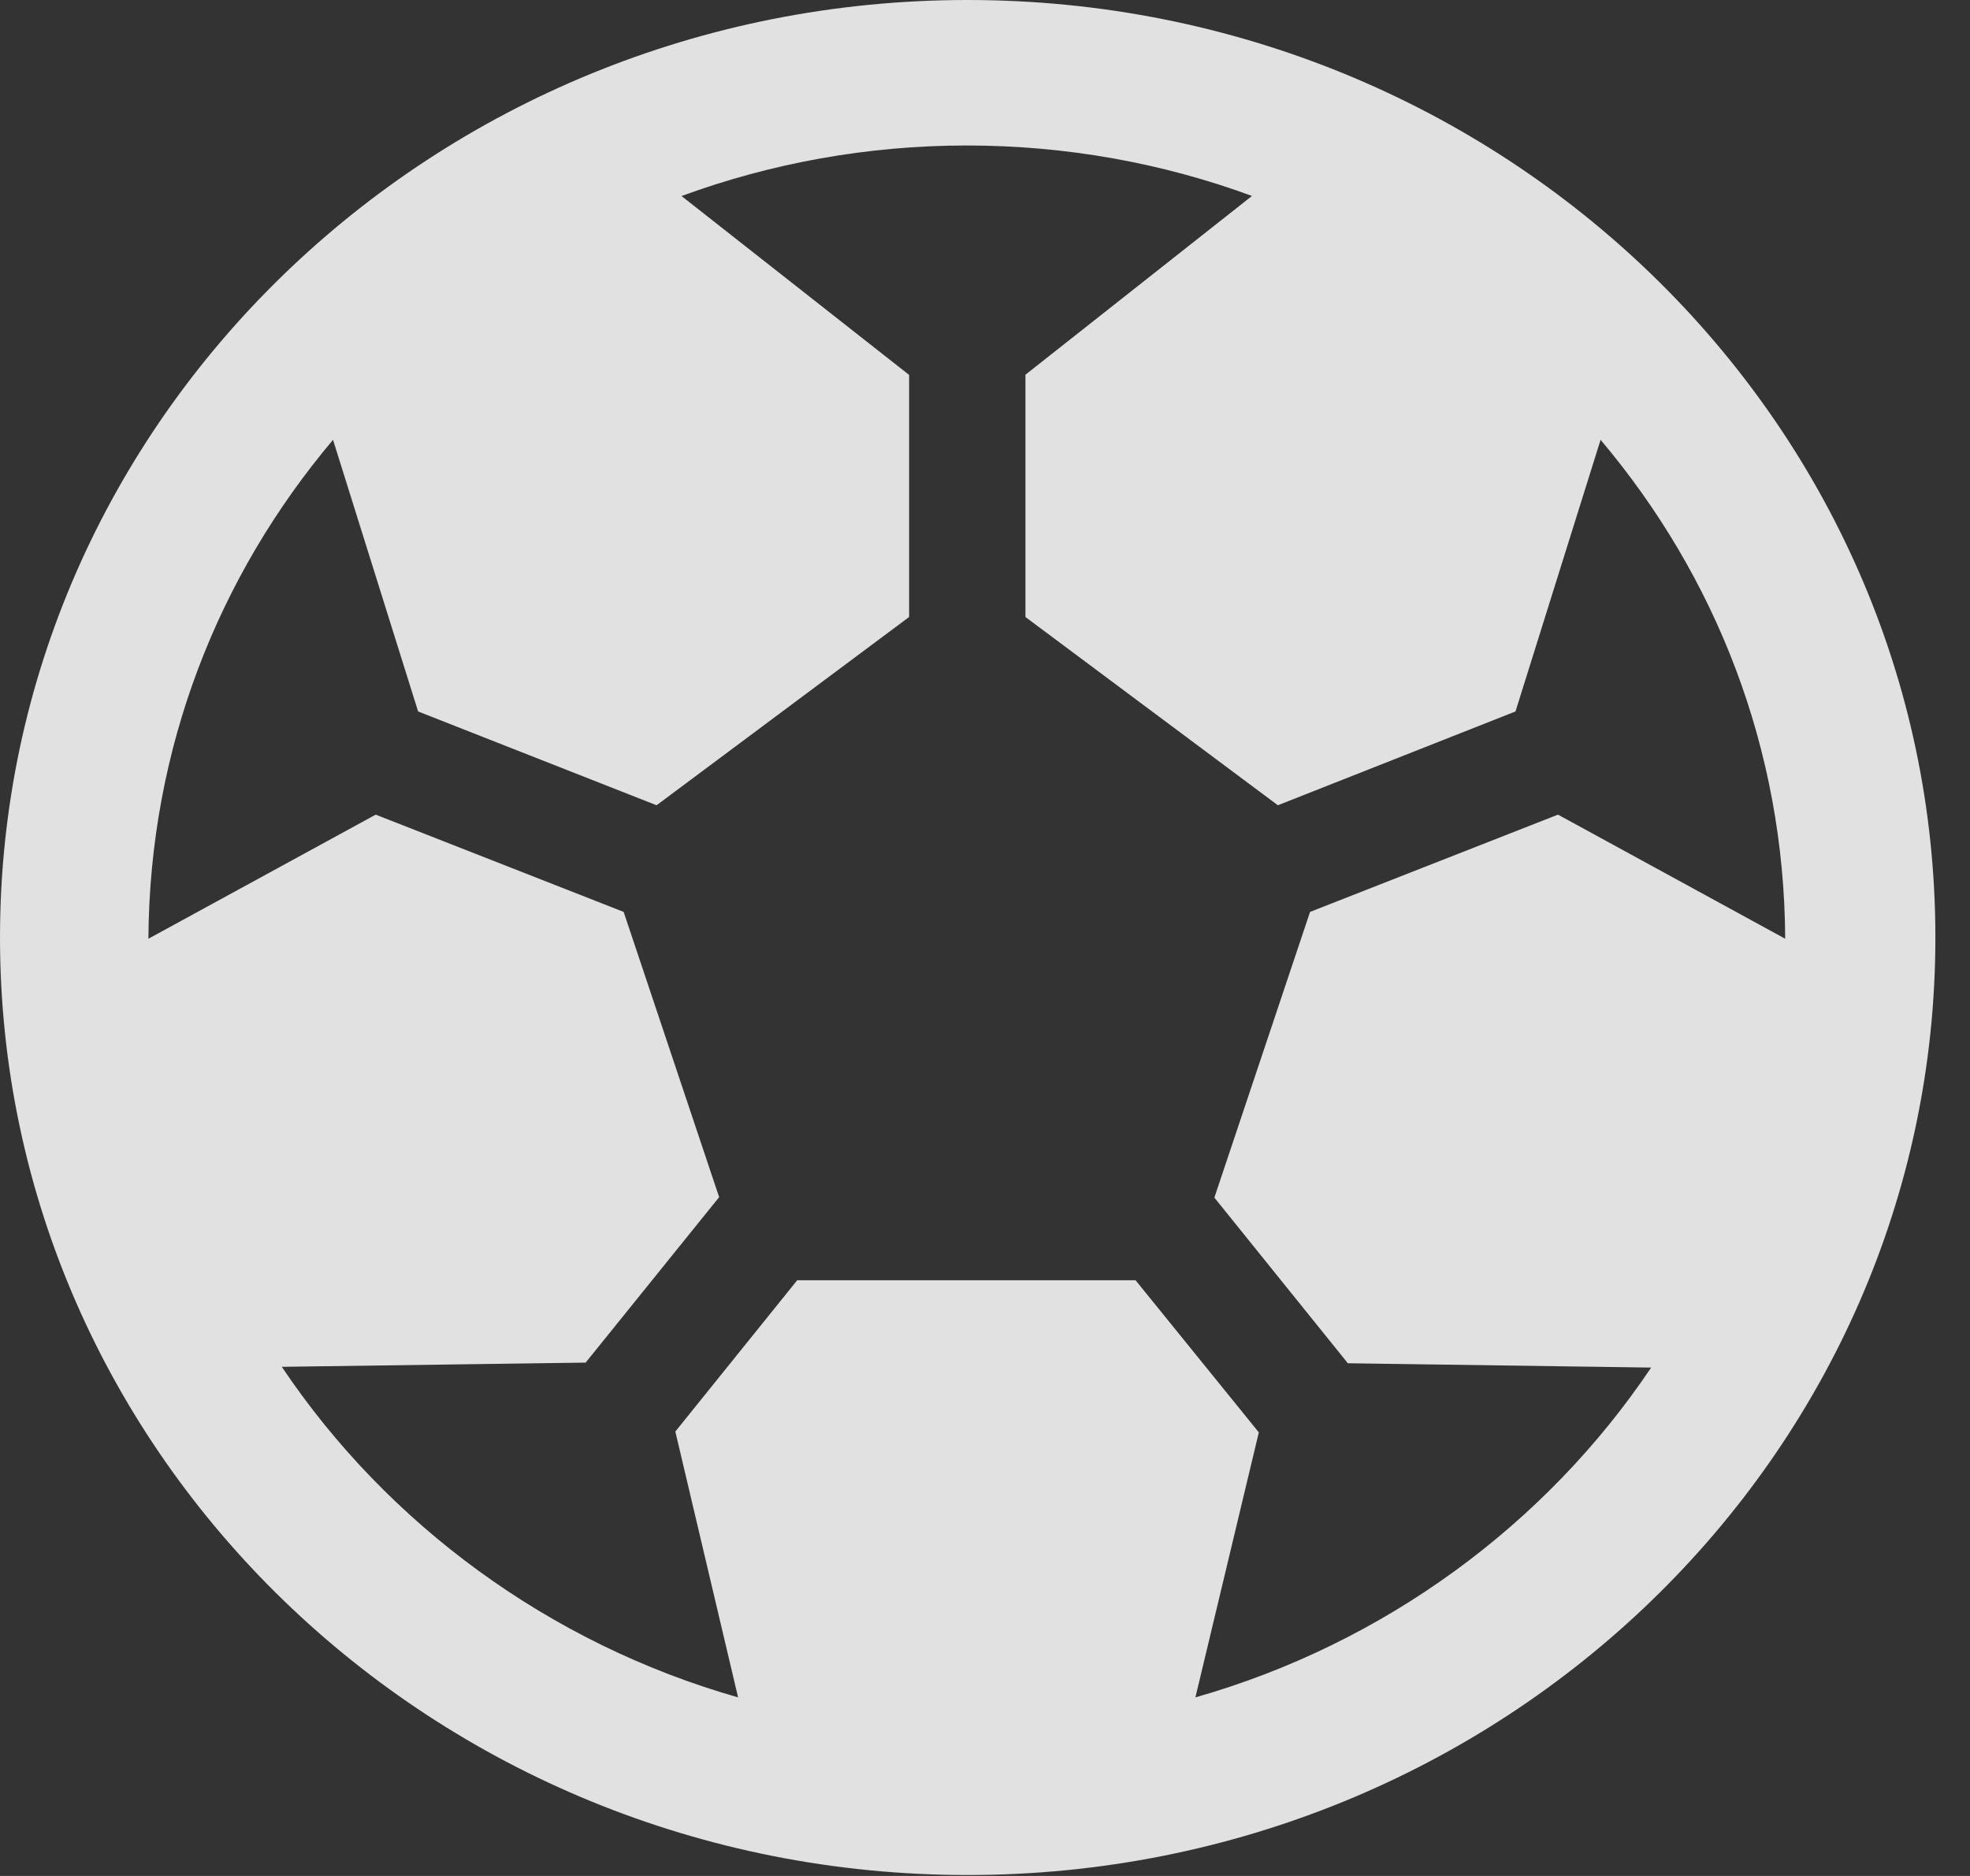 <svg width="21" height="20" viewBox="0 0 21 20" fill="none" xmlns="http://www.w3.org/2000/svg">
<rect x="0" y="0" width="21" height="20" fill="#333333" stroke="none"/>
<g clip-path="url(#clip0_47_406)">
<path d="M7.868 18.096C5.855 17.523 4.128 16.248 3.004 14.572L6.243 14.527L7.666 12.763L6.648 9.722L4.005 8.685L1.582 10.008C1.594 7.973 2.329 6.137 3.55 4.689L4.457 7.585L6.999 8.585L9.691 6.578V3.997L7.265 2.09C8.215 1.741 9.244 1.551 10.306 1.551C11.367 1.551 12.395 1.739 13.346 2.089L10.931 3.995V6.578L13.622 8.585L16.155 7.585L17.062 4.689C18.285 6.137 19.02 7.973 19.03 10.008L16.608 8.685L13.965 9.722L12.945 12.768L14.368 14.534L17.601 14.58C16.479 16.252 14.754 17.524 12.743 18.096L13.419 15.271L12.105 13.649H8.498L7.199 15.262L7.868 18.096ZM10.314 19.99C16.01 19.99 20.631 15.513 20.631 9.995C20.631 4.478 16.01 0 10.314 0C4.621 0 0 4.478 0 9.995C0 15.513 4.621 19.99 10.314 19.99Z" fill="white" fill-opacity="0.85"/>
</g>
<defs>
<clipPath id="clip0_47_406">
<rect width="21" height="20" fill="white"/>
</clipPath>
</defs>
</svg>
